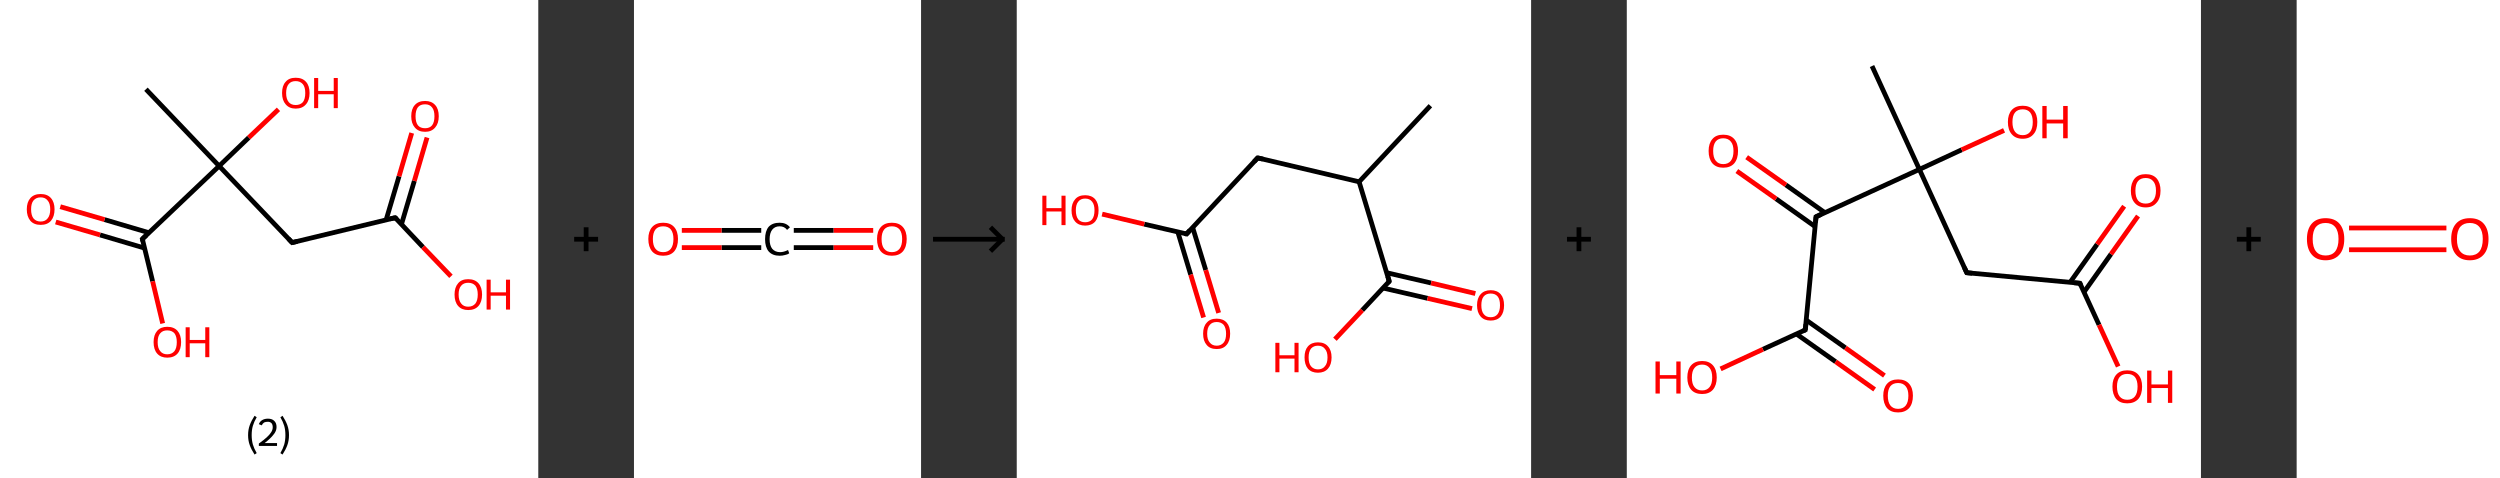 <?xml version='1.0' encoding='ASCII' standalone='yes'?>
<svg xmlns="http://www.w3.org/2000/svg" xmlns:xlink="http://www.w3.org/1999/xlink" version="1.1" width="1045.0px" viewBox="0 0 1045.0 200.0" height="200.0px">
  <rect x="0" y="0" width="1045.0" height="200.0" fill="#333333" stroke="none"/>
  <g>
    <g transform="translate(0, 0) scale(1 1) "><!-- END OF HEADER -->
<rect style="opacity:1.0;fill:#FFFFFF;stroke:none" width="225.0" height="200.0" x="0.0" y="0.0"> </rect>
<path class="bond-0 atom-0 atom-1" d="M 61.0,37.3 L 91.6,69.4" style="fill:none;fill-rule:evenodd;stroke:#000000;stroke-width:2.0px;stroke-linecap:butt;stroke-linejoin:miter;stroke-opacity:1"/>
<path class="bond-1 atom-1 atom-2" d="M 91.6,69.4 L 104.0,57.5" style="fill:none;fill-rule:evenodd;stroke:#000000;stroke-width:2.0px;stroke-linecap:butt;stroke-linejoin:miter;stroke-opacity:1"/>
<path class="bond-1 atom-1 atom-2" d="M 104.0,57.5 L 116.4,45.7" style="fill:none;fill-rule:evenodd;stroke:#FF0000;stroke-width:2.0px;stroke-linecap:butt;stroke-linejoin:miter;stroke-opacity:1"/>
<path class="bond-2 atom-1 atom-3" d="M 91.6,69.4 L 122.1,101.4" style="fill:none;fill-rule:evenodd;stroke:#000000;stroke-width:2.0px;stroke-linecap:butt;stroke-linejoin:miter;stroke-opacity:1"/>
<path class="bond-3 atom-3 atom-4" d="M 122.1,101.4 L 165.2,91.0" style="fill:none;fill-rule:evenodd;stroke:#000000;stroke-width:2.0px;stroke-linecap:butt;stroke-linejoin:miter;stroke-opacity:1"/>
<path class="bond-4 atom-4 atom-5" d="M 167.8,93.8 L 173.2,75.6" style="fill:none;fill-rule:evenodd;stroke:#000000;stroke-width:2.0px;stroke-linecap:butt;stroke-linejoin:miter;stroke-opacity:1"/>
<path class="bond-4 atom-4 atom-5" d="M 173.2,75.6 L 178.5,57.5" style="fill:none;fill-rule:evenodd;stroke:#FF0000;stroke-width:2.0px;stroke-linecap:butt;stroke-linejoin:miter;stroke-opacity:1"/>
<path class="bond-4 atom-4 atom-5" d="M 161.4,91.9 L 166.8,73.7" style="fill:none;fill-rule:evenodd;stroke:#000000;stroke-width:2.0px;stroke-linecap:butt;stroke-linejoin:miter;stroke-opacity:1"/>
<path class="bond-4 atom-4 atom-5" d="M 166.8,73.7 L 172.1,55.6" style="fill:none;fill-rule:evenodd;stroke:#FF0000;stroke-width:2.0px;stroke-linecap:butt;stroke-linejoin:miter;stroke-opacity:1"/>
<path class="bond-5 atom-4 atom-6" d="M 165.2,91.0 L 176.8,103.3" style="fill:none;fill-rule:evenodd;stroke:#000000;stroke-width:2.0px;stroke-linecap:butt;stroke-linejoin:miter;stroke-opacity:1"/>
<path class="bond-5 atom-4 atom-6" d="M 176.8,103.3 L 188.5,115.5" style="fill:none;fill-rule:evenodd;stroke:#FF0000;stroke-width:2.0px;stroke-linecap:butt;stroke-linejoin:miter;stroke-opacity:1"/>
<path class="bond-6 atom-1 atom-7" d="M 91.6,69.4 L 59.5,99.9" style="fill:none;fill-rule:evenodd;stroke:#000000;stroke-width:2.0px;stroke-linecap:butt;stroke-linejoin:miter;stroke-opacity:1"/>
<path class="bond-7 atom-7 atom-8" d="M 62.3,97.3 L 43.7,91.8" style="fill:none;fill-rule:evenodd;stroke:#000000;stroke-width:2.0px;stroke-linecap:butt;stroke-linejoin:miter;stroke-opacity:1"/>
<path class="bond-7 atom-7 atom-8" d="M 43.7,91.8 L 25.2,86.4" style="fill:none;fill-rule:evenodd;stroke:#FF0000;stroke-width:2.0px;stroke-linecap:butt;stroke-linejoin:miter;stroke-opacity:1"/>
<path class="bond-7 atom-7 atom-8" d="M 60.4,103.7 L 41.8,98.2" style="fill:none;fill-rule:evenodd;stroke:#000000;stroke-width:2.0px;stroke-linecap:butt;stroke-linejoin:miter;stroke-opacity:1"/>
<path class="bond-7 atom-7 atom-8" d="M 41.8,98.2 L 23.3,92.8" style="fill:none;fill-rule:evenodd;stroke:#FF0000;stroke-width:2.0px;stroke-linecap:butt;stroke-linejoin:miter;stroke-opacity:1"/>
<path class="bond-8 atom-7 atom-9" d="M 59.5,99.9 L 63.8,117.6" style="fill:none;fill-rule:evenodd;stroke:#000000;stroke-width:2.0px;stroke-linecap:butt;stroke-linejoin:miter;stroke-opacity:1"/>
<path class="bond-8 atom-7 atom-9" d="M 63.8,117.6 L 68.0,135.2" style="fill:none;fill-rule:evenodd;stroke:#FF0000;stroke-width:2.0px;stroke-linecap:butt;stroke-linejoin:miter;stroke-opacity:1"/>
<path d="M 120.6,99.8 L 122.1,101.4 L 124.3,100.9" style="fill:none;stroke:#000000;stroke-width:2.0px;stroke-linecap:butt;stroke-linejoin:miter;stroke-opacity:1;"/>
<path d="M 163.0,91.5 L 165.2,91.0 L 165.8,91.6" style="fill:none;stroke:#000000;stroke-width:2.0px;stroke-linecap:butt;stroke-linejoin:miter;stroke-opacity:1;"/>
<path d="M 61.1,98.4 L 59.5,99.9 L 59.7,100.8" style="fill:none;stroke:#000000;stroke-width:2.0px;stroke-linecap:butt;stroke-linejoin:miter;stroke-opacity:1;"/>
<path class="atom-2" d="M 117.9 38.9 Q 117.9 35.8, 119.4 34.2 Q 120.8 32.5, 123.6 32.5 Q 126.4 32.5, 127.9 34.2 Q 129.4 35.8, 129.4 38.9 Q 129.4 41.9, 127.9 43.6 Q 126.4 45.4, 123.6 45.4 Q 120.9 45.4, 119.4 43.6 Q 117.9 41.9, 117.9 38.9 M 123.6 43.9 Q 125.5 43.9, 126.6 42.7 Q 127.6 41.4, 127.6 38.9 Q 127.6 36.4, 126.6 35.2 Q 125.5 33.9, 123.6 33.9 Q 121.7 33.9, 120.7 35.1 Q 119.6 36.4, 119.6 38.9 Q 119.6 41.4, 120.7 42.7 Q 121.7 43.9, 123.6 43.9 " fill="#FF0000"/>
<path class="atom-2" d="M 131.3 32.6 L 133.0 32.6 L 133.0 38.0 L 139.5 38.0 L 139.5 32.6 L 141.2 32.6 L 141.2 45.2 L 139.5 45.2 L 139.5 39.4 L 133.0 39.4 L 133.0 45.2 L 131.3 45.2 L 131.3 32.6 " fill="#FF0000"/>
<path class="atom-5" d="M 171.9 48.6 Q 171.9 45.5, 173.4 43.9 Q 174.9 42.2, 177.7 42.2 Q 180.4 42.2, 181.9 43.9 Q 183.4 45.5, 183.4 48.6 Q 183.4 51.6, 181.9 53.3 Q 180.4 55.1, 177.7 55.1 Q 174.9 55.1, 173.4 53.3 Q 171.9 51.6, 171.9 48.6 M 177.7 53.6 Q 179.6 53.6, 180.6 52.4 Q 181.6 51.1, 181.6 48.6 Q 181.6 46.1, 180.6 44.9 Q 179.6 43.6, 177.7 43.6 Q 175.7 43.6, 174.7 44.8 Q 173.7 46.1, 173.7 48.6 Q 173.7 51.1, 174.7 52.4 Q 175.7 53.6, 177.7 53.6 " fill="#FF0000"/>
<path class="atom-6" d="M 190.0 123.1 Q 190.0 120.1, 191.5 118.4 Q 192.9 116.7, 195.7 116.7 Q 198.5 116.7, 200.0 118.4 Q 201.5 120.1, 201.5 123.1 Q 201.5 126.2, 200.0 127.9 Q 198.5 129.6, 195.7 129.6 Q 193.0 129.6, 191.5 127.9 Q 190.0 126.2, 190.0 123.1 M 195.7 128.2 Q 197.6 128.2, 198.7 126.9 Q 199.7 125.6, 199.7 123.1 Q 199.7 120.7, 198.7 119.4 Q 197.6 118.2, 195.7 118.2 Q 193.8 118.2, 192.8 119.4 Q 191.7 120.6, 191.7 123.1 Q 191.7 125.6, 192.8 126.9 Q 193.8 128.2, 195.7 128.2 " fill="#FF0000"/>
<path class="atom-6" d="M 203.4 116.9 L 205.1 116.9 L 205.1 122.2 L 211.5 122.2 L 211.5 116.9 L 213.2 116.9 L 213.2 129.4 L 211.5 129.4 L 211.5 123.6 L 205.1 123.6 L 205.1 129.4 L 203.4 129.4 L 203.4 116.9 " fill="#FF0000"/>
<path class="atom-8" d="M 11.2 87.5 Q 11.2 84.5, 12.7 82.8 Q 14.2 81.1, 17.0 81.1 Q 19.8 81.1, 21.3 82.8 Q 22.8 84.5, 22.8 87.5 Q 22.8 90.5, 21.3 92.3 Q 19.8 94.0, 17.0 94.0 Q 14.2 94.0, 12.7 92.3 Q 11.2 90.5, 11.2 87.5 M 17.0 92.6 Q 18.9 92.6, 19.9 91.3 Q 21.0 90.0, 21.0 87.5 Q 21.0 85.0, 19.9 83.8 Q 18.9 82.5, 17.0 82.5 Q 15.1 82.5, 14.0 83.8 Q 13.0 85.0, 13.0 87.5 Q 13.0 90.0, 14.0 91.3 Q 15.1 92.6, 17.0 92.6 " fill="#FF0000"/>
<path class="atom-9" d="M 64.2 143.0 Q 64.2 140.0, 65.7 138.3 Q 67.2 136.6, 69.9 136.6 Q 72.7 136.6, 74.2 138.3 Q 75.7 140.0, 75.7 143.0 Q 75.7 146.1, 74.2 147.8 Q 72.7 149.5, 69.9 149.5 Q 67.2 149.5, 65.7 147.8 Q 64.2 146.1, 64.2 143.0 M 69.9 148.1 Q 71.8 148.1, 72.9 146.8 Q 73.9 145.5, 73.9 143.0 Q 73.9 140.6, 72.9 139.3 Q 71.8 138.1, 69.9 138.1 Q 68.0 138.1, 67.0 139.3 Q 65.9 140.5, 65.9 143.0 Q 65.9 145.6, 67.0 146.8 Q 68.0 148.1, 69.9 148.1 " fill="#FF0000"/>
<path class="atom-9" d="M 77.6 136.8 L 79.3 136.8 L 79.3 142.1 L 85.8 142.1 L 85.8 136.8 L 87.5 136.8 L 87.5 149.3 L 85.8 149.3 L 85.8 143.5 L 79.3 143.5 L 79.3 149.3 L 77.6 149.3 L 77.6 136.8 " fill="#FF0000"/>
<path class="legend" d="M 103.7 181.9 Q 103.7 179.6, 104.4 177.7 Q 105.1 175.8, 106.4 173.8 L 107.3 174.4 Q 106.2 176.3, 105.7 178.0 Q 105.2 179.7, 105.2 181.9 Q 105.2 184.0, 105.7 185.8 Q 106.2 187.5, 107.3 189.4 L 106.4 190.0 Q 105.1 188.0, 104.4 186.1 Q 103.7 184.2, 103.7 181.9 " fill="#000000"/>
<path class="legend" d="M 108.2 177.3 Q 108.6 176.2, 109.6 175.6 Q 110.6 175.0, 112.0 175.0 Q 113.7 175.0, 114.6 175.9 Q 115.6 176.8, 115.6 178.5 Q 115.6 180.2, 114.3 181.7 Q 113.1 183.3, 110.6 185.2 L 115.8 185.2 L 115.8 186.4 L 108.2 186.4 L 108.2 185.4 Q 110.3 183.9, 111.5 182.8 Q 112.8 181.6, 113.4 180.6 Q 114.0 179.6, 114.0 178.6 Q 114.0 177.5, 113.5 176.9 Q 112.9 176.3, 112.0 176.3 Q 111.0 176.3, 110.4 176.6 Q 109.8 177.0, 109.4 177.8 L 108.2 177.3 " fill="#000000"/>
<path class="legend" d="M 120.8 181.9 Q 120.8 184.2, 120.1 186.1 Q 119.4 188.0, 118.1 190.0 L 117.2 189.4 Q 118.3 187.5, 118.8 185.8 Q 119.3 184.0, 119.3 181.9 Q 119.3 179.7, 118.8 178.0 Q 118.3 176.3, 117.2 174.4 L 118.1 173.8 Q 119.4 175.8, 120.1 177.7 Q 120.8 179.6, 120.8 181.9 " fill="#000000"/>
</g>
    <g transform="translate(225.0, 0) scale(1 1) "><line x1="15" y1="100" x2="25" y2="100" style="stroke:rgb(0,0,0);stroke-width:2"/>
  <line x1="20" y1="95" x2="20" y2="105" style="stroke:rgb(0,0,0);stroke-width:2"/>
</g>
    <g transform="translate(265.0, 0) scale(1 1) "><!-- END OF HEADER -->
<rect style="opacity:1.0;fill:#FFFFFF;stroke:none" width="120.0" height="200.0" x="0.0" y="0.0"> </rect>
<path class="bond-0 atom-0 atom-1" d="M 100.0,103.5 L 83.4,103.5" style="fill:none;fill-rule:evenodd;stroke:#FF0000;stroke-width:2.0px;stroke-linecap:butt;stroke-linejoin:miter;stroke-opacity:1"/>
<path class="bond-0 atom-0 atom-1" d="M 83.4,103.5 L 66.8,103.5" style="fill:none;fill-rule:evenodd;stroke:#000000;stroke-width:2.0px;stroke-linecap:butt;stroke-linejoin:miter;stroke-opacity:1"/>
<path class="bond-0 atom-0 atom-1" d="M 100.0,96.3 L 83.4,96.3" style="fill:none;fill-rule:evenodd;stroke:#FF0000;stroke-width:2.0px;stroke-linecap:butt;stroke-linejoin:miter;stroke-opacity:1"/>
<path class="bond-0 atom-0 atom-1" d="M 83.4,96.3 L 66.8,96.3" style="fill:none;fill-rule:evenodd;stroke:#000000;stroke-width:2.0px;stroke-linecap:butt;stroke-linejoin:miter;stroke-opacity:1"/>
<path class="bond-1 atom-1 atom-2" d="M 53.2,103.5 L 36.6,103.5" style="fill:none;fill-rule:evenodd;stroke:#000000;stroke-width:2.0px;stroke-linecap:butt;stroke-linejoin:miter;stroke-opacity:1"/>
<path class="bond-1 atom-1 atom-2" d="M 36.6,103.5 L 20.0,103.5" style="fill:none;fill-rule:evenodd;stroke:#FF0000;stroke-width:2.0px;stroke-linecap:butt;stroke-linejoin:miter;stroke-opacity:1"/>
<path class="bond-1 atom-1 atom-2" d="M 53.2,96.3 L 36.6,96.3" style="fill:none;fill-rule:evenodd;stroke:#000000;stroke-width:2.0px;stroke-linecap:butt;stroke-linejoin:miter;stroke-opacity:1"/>
<path class="bond-1 atom-1 atom-2" d="M 36.6,96.3 L 20.0,96.3" style="fill:none;fill-rule:evenodd;stroke:#FF0000;stroke-width:2.0px;stroke-linecap:butt;stroke-linejoin:miter;stroke-opacity:1"/>
<path class="atom-0" d="M 101.6 99.9 Q 101.6 96.7, 103.2 94.9 Q 104.8 93.1, 107.8 93.1 Q 110.8 93.1, 112.4 94.9 Q 114.0 96.7, 114.0 99.9 Q 114.0 103.2, 112.4 105.1 Q 110.8 106.9, 107.8 106.9 Q 104.8 106.9, 103.2 105.1 Q 101.6 103.2, 101.6 99.9 M 107.8 105.4 Q 109.9 105.4, 111.0 104.0 Q 112.1 102.6, 112.1 99.9 Q 112.1 97.3, 111.0 95.9 Q 109.9 94.6, 107.8 94.6 Q 105.7 94.6, 104.6 95.9 Q 103.5 97.3, 103.5 99.9 Q 103.5 102.7, 104.6 104.0 Q 105.7 105.4, 107.8 105.4 " fill="#FF0000"/>
<path class="atom-1" d="M 54.8 100.0 Q 54.8 96.6, 56.3 94.8 Q 57.9 93.1, 60.9 93.1 Q 63.7 93.1, 65.2 95.0 L 64.0 96.1 Q 62.9 94.6, 60.9 94.6 Q 58.9 94.6, 57.8 96.0 Q 56.7 97.4, 56.7 100.0 Q 56.7 102.6, 57.8 104.0 Q 59.0 105.4, 61.1 105.4 Q 62.6 105.4, 64.4 104.5 L 64.9 105.9 Q 64.2 106.4, 63.1 106.6 Q 62.1 106.9, 60.9 106.9 Q 57.9 106.9, 56.3 105.1 Q 54.8 103.3, 54.8 100.0 " fill="#000000"/>
<path class="atom-2" d="M 6.0 99.9 Q 6.0 96.7, 7.6 94.9 Q 9.2 93.1, 12.2 93.1 Q 15.2 93.1, 16.8 94.9 Q 18.4 96.7, 18.4 99.9 Q 18.4 103.2, 16.8 105.1 Q 15.2 106.9, 12.2 106.9 Q 9.2 106.9, 7.6 105.1 Q 6.0 103.2, 6.0 99.9 M 12.2 105.4 Q 14.3 105.4, 15.4 104.0 Q 16.5 102.6, 16.5 99.9 Q 16.5 97.3, 15.4 95.9 Q 14.3 94.6, 12.2 94.6 Q 10.1 94.6, 9.0 95.9 Q 7.9 97.3, 7.9 99.9 Q 7.9 102.7, 9.0 104.0 Q 10.1 105.4, 12.2 105.4 " fill="#FF0000"/>
</g>
    <g transform="translate(385.0, 0) scale(1 1) "><line x1="5" y1="100" x2="35" y2="100" style="stroke:rgb(0,0,0);stroke-width:2"/>
  <line x1="34" y1="100" x2="29" y2="95" style="stroke:rgb(0,0,0);stroke-width:2"/>
  <line x1="34" y1="100" x2="29" y2="105" style="stroke:rgb(0,0,0);stroke-width:2"/>
</g>
    <g transform="translate(425.0, 0) scale(1 1) "><!-- END OF HEADER -->
<rect style="opacity:1.0;fill:#FFFFFF;stroke:none" width="215.0" height="200.0" x="0.0" y="0.0"> </rect>
<path class="bond-0 atom-0 atom-1" d="M 172.9,44.2 L 143.1,76.0" style="fill:none;fill-rule:evenodd;stroke:#000000;stroke-width:2.0px;stroke-linecap:butt;stroke-linejoin:miter;stroke-opacity:1"/>
<path class="bond-1 atom-1 atom-2" d="M 143.1,76.0 L 100.7,66.0" style="fill:none;fill-rule:evenodd;stroke:#000000;stroke-width:2.0px;stroke-linecap:butt;stroke-linejoin:miter;stroke-opacity:1"/>
<path class="bond-2 atom-2 atom-3" d="M 100.7,66.0 L 71.0,97.8" style="fill:none;fill-rule:evenodd;stroke:#000000;stroke-width:2.0px;stroke-linecap:butt;stroke-linejoin:miter;stroke-opacity:1"/>
<path class="bond-3 atom-3 atom-4" d="M 67.3,96.9 L 72.7,114.8" style="fill:none;fill-rule:evenodd;stroke:#000000;stroke-width:2.0px;stroke-linecap:butt;stroke-linejoin:miter;stroke-opacity:1"/>
<path class="bond-3 atom-3 atom-4" d="M 72.7,114.8 L 78.1,132.7" style="fill:none;fill-rule:evenodd;stroke:#FF0000;stroke-width:2.0px;stroke-linecap:butt;stroke-linejoin:miter;stroke-opacity:1"/>
<path class="bond-3 atom-3 atom-4" d="M 73.5,95.0 L 79.0,112.9" style="fill:none;fill-rule:evenodd;stroke:#000000;stroke-width:2.0px;stroke-linecap:butt;stroke-linejoin:miter;stroke-opacity:1"/>
<path class="bond-3 atom-3 atom-4" d="M 79.0,112.9 L 84.4,130.8" style="fill:none;fill-rule:evenodd;stroke:#FF0000;stroke-width:2.0px;stroke-linecap:butt;stroke-linejoin:miter;stroke-opacity:1"/>
<path class="bond-4 atom-3 atom-5" d="M 71.0,97.8 L 53.3,93.7" style="fill:none;fill-rule:evenodd;stroke:#000000;stroke-width:2.0px;stroke-linecap:butt;stroke-linejoin:miter;stroke-opacity:1"/>
<path class="bond-4 atom-3 atom-5" d="M 53.3,93.7 L 35.7,89.5" style="fill:none;fill-rule:evenodd;stroke:#FF0000;stroke-width:2.0px;stroke-linecap:butt;stroke-linejoin:miter;stroke-opacity:1"/>
<path class="bond-5 atom-1 atom-6" d="M 143.1,76.0 L 155.7,117.6" style="fill:none;fill-rule:evenodd;stroke:#000000;stroke-width:2.0px;stroke-linecap:butt;stroke-linejoin:miter;stroke-opacity:1"/>
<path class="bond-6 atom-6 atom-7" d="M 153.1,120.4 L 171.7,124.7" style="fill:none;fill-rule:evenodd;stroke:#000000;stroke-width:2.0px;stroke-linecap:butt;stroke-linejoin:miter;stroke-opacity:1"/>
<path class="bond-6 atom-6 atom-7" d="M 171.7,124.7 L 190.3,129.0" style="fill:none;fill-rule:evenodd;stroke:#FF0000;stroke-width:2.0px;stroke-linecap:butt;stroke-linejoin:miter;stroke-opacity:1"/>
<path class="bond-6 atom-6 atom-7" d="M 154.6,114.0 L 173.2,118.3" style="fill:none;fill-rule:evenodd;stroke:#000000;stroke-width:2.0px;stroke-linecap:butt;stroke-linejoin:miter;stroke-opacity:1"/>
<path class="bond-6 atom-6 atom-7" d="M 173.2,118.3 L 191.7,122.7" style="fill:none;fill-rule:evenodd;stroke:#FF0000;stroke-width:2.0px;stroke-linecap:butt;stroke-linejoin:miter;stroke-opacity:1"/>
<path class="bond-7 atom-6 atom-8" d="M 155.7,117.6 L 144.4,129.7" style="fill:none;fill-rule:evenodd;stroke:#000000;stroke-width:2.0px;stroke-linecap:butt;stroke-linejoin:miter;stroke-opacity:1"/>
<path class="bond-7 atom-6 atom-8" d="M 144.4,129.7 L 133.0,141.8" style="fill:none;fill-rule:evenodd;stroke:#FF0000;stroke-width:2.0px;stroke-linecap:butt;stroke-linejoin:miter;stroke-opacity:1"/>
<path d="M 102.9,66.5 L 100.7,66.0 L 99.2,67.6" style="fill:none;stroke:#000000;stroke-width:2.0px;stroke-linecap:butt;stroke-linejoin:miter;stroke-opacity:1;"/>
<path d="M 72.4,96.2 L 71.0,97.8 L 70.1,97.6" style="fill:none;stroke:#000000;stroke-width:2.0px;stroke-linecap:butt;stroke-linejoin:miter;stroke-opacity:1;"/>
<path d="M 155.1,115.5 L 155.7,117.6 L 155.1,118.2" style="fill:none;stroke:#000000;stroke-width:2.0px;stroke-linecap:butt;stroke-linejoin:miter;stroke-opacity:1;"/>
<path class="atom-4" d="M 77.9 139.5 Q 77.9 136.5, 79.4 134.9 Q 80.8 133.2, 83.6 133.2 Q 86.3 133.2, 87.8 134.9 Q 89.2 136.5, 89.2 139.5 Q 89.2 142.5, 87.7 144.2 Q 86.3 145.9, 83.6 145.9 Q 80.8 145.9, 79.4 144.2 Q 77.9 142.5, 77.9 139.5 M 83.6 144.5 Q 85.4 144.5, 86.5 143.2 Q 87.5 142.0, 87.5 139.5 Q 87.5 137.1, 86.5 135.8 Q 85.4 134.6, 83.6 134.6 Q 81.7 134.6, 80.7 135.8 Q 79.6 137.0, 79.6 139.5 Q 79.6 142.0, 80.7 143.2 Q 81.7 144.5, 83.6 144.5 " fill="#FF0000"/>
<path class="atom-5" d="M 10.7 81.8 L 12.4 81.8 L 12.4 87.0 L 18.7 87.0 L 18.7 81.8 L 20.4 81.8 L 20.4 94.1 L 18.7 94.1 L 18.7 88.4 L 12.4 88.4 L 12.4 94.1 L 10.7 94.1 L 10.7 81.8 " fill="#FF0000"/>
<path class="atom-5" d="M 22.9 87.9 Q 22.9 85.0, 24.4 83.3 Q 25.8 81.6, 28.6 81.6 Q 31.3 81.6, 32.8 83.3 Q 34.2 85.0, 34.2 87.9 Q 34.2 90.9, 32.8 92.6 Q 31.3 94.3, 28.6 94.3 Q 25.9 94.3, 24.4 92.6 Q 22.9 90.9, 22.9 87.9 M 28.6 92.9 Q 30.5 92.9, 31.5 91.7 Q 32.5 90.4, 32.5 87.9 Q 32.5 85.5, 31.5 84.3 Q 30.5 83.0, 28.6 83.0 Q 26.7 83.0, 25.7 84.3 Q 24.7 85.5, 24.7 87.9 Q 24.7 90.4, 25.7 91.7 Q 26.7 92.9, 28.6 92.9 " fill="#FF0000"/>
<path class="atom-7" d="M 192.4 127.6 Q 192.4 124.6, 193.9 123.0 Q 195.4 121.3, 198.1 121.3 Q 200.8 121.3, 202.3 123.0 Q 203.7 124.6, 203.7 127.6 Q 203.7 130.6, 202.3 132.3 Q 200.8 134.0, 198.1 134.0 Q 195.4 134.0, 193.9 132.3 Q 192.4 130.6, 192.4 127.6 M 198.1 132.6 Q 200.0 132.6, 201.0 131.3 Q 202.0 130.0, 202.0 127.6 Q 202.0 125.1, 201.0 123.9 Q 200.0 122.7, 198.1 122.7 Q 196.2 122.7, 195.2 123.9 Q 194.2 125.1, 194.2 127.6 Q 194.2 130.1, 195.2 131.3 Q 196.2 132.6, 198.1 132.6 " fill="#FF0000"/>
<path class="atom-8" d="M 108.1 143.3 L 109.8 143.3 L 109.8 148.5 L 116.1 148.5 L 116.1 143.3 L 117.8 143.3 L 117.8 155.6 L 116.1 155.6 L 116.1 149.9 L 109.8 149.9 L 109.8 155.6 L 108.1 155.6 L 108.1 143.3 " fill="#FF0000"/>
<path class="atom-8" d="M 120.3 149.4 Q 120.3 146.4, 121.7 144.8 Q 123.2 143.1, 125.9 143.1 Q 128.7 143.1, 130.1 144.8 Q 131.6 146.4, 131.6 149.4 Q 131.6 152.4, 130.1 154.1 Q 128.6 155.8, 125.9 155.8 Q 123.2 155.8, 121.7 154.1 Q 120.3 152.4, 120.3 149.4 M 125.9 154.4 Q 127.8 154.4, 128.8 153.1 Q 129.9 151.9, 129.9 149.4 Q 129.9 147.0, 128.8 145.8 Q 127.8 144.5, 125.9 144.5 Q 124.1 144.5, 123.0 145.7 Q 122.0 147.0, 122.0 149.4 Q 122.0 151.9, 123.0 153.1 Q 124.1 154.4, 125.9 154.4 " fill="#FF0000"/>
</g>
    <g transform="translate(640.0, 0) scale(1 1) "><line x1="15" y1="100" x2="25" y2="100" style="stroke:rgb(0,0,0);stroke-width:2"/>
  <line x1="20" y1="95" x2="20" y2="105" style="stroke:rgb(0,0,0);stroke-width:2"/>
</g>
    <g transform="translate(680.0, 0) scale(1 1) "><!-- END OF HEADER -->
<rect style="opacity:1.0;fill:#FFFFFF;stroke:none" width="240.0" height="200.0" x="0.0" y="0.0"> </rect>
<path class="bond-0 atom-0 atom-1" d="M 102.5,27.6 L 122.3,70.8" style="fill:none;fill-rule:evenodd;stroke:#000000;stroke-width:2.0px;stroke-linecap:butt;stroke-linejoin:miter;stroke-opacity:1"/>
<path class="bond-1 atom-1 atom-2" d="M 122.3,70.8 L 140.0,62.6" style="fill:none;fill-rule:evenodd;stroke:#000000;stroke-width:2.0px;stroke-linecap:butt;stroke-linejoin:miter;stroke-opacity:1"/>
<path class="bond-1 atom-1 atom-2" d="M 140.0,62.6 L 157.7,54.5" style="fill:none;fill-rule:evenodd;stroke:#FF0000;stroke-width:2.0px;stroke-linecap:butt;stroke-linejoin:miter;stroke-opacity:1"/>
<path class="bond-2 atom-1 atom-3" d="M 122.3,70.8 L 142.1,114.0" style="fill:none;fill-rule:evenodd;stroke:#000000;stroke-width:2.0px;stroke-linecap:butt;stroke-linejoin:miter;stroke-opacity:1"/>
<path class="bond-3 atom-3 atom-4" d="M 142.1,114.0 L 189.4,118.4" style="fill:none;fill-rule:evenodd;stroke:#000000;stroke-width:2.0px;stroke-linecap:butt;stroke-linejoin:miter;stroke-opacity:1"/>
<path class="bond-4 atom-4 atom-5" d="M 191.1,122.1 L 202.4,106.2" style="fill:none;fill-rule:evenodd;stroke:#000000;stroke-width:2.0px;stroke-linecap:butt;stroke-linejoin:miter;stroke-opacity:1"/>
<path class="bond-4 atom-4 atom-5" d="M 202.4,106.2 L 213.7,90.3" style="fill:none;fill-rule:evenodd;stroke:#FF0000;stroke-width:2.0px;stroke-linecap:butt;stroke-linejoin:miter;stroke-opacity:1"/>
<path class="bond-4 atom-4 atom-5" d="M 185.3,118.0 L 196.6,102.1" style="fill:none;fill-rule:evenodd;stroke:#000000;stroke-width:2.0px;stroke-linecap:butt;stroke-linejoin:miter;stroke-opacity:1"/>
<path class="bond-4 atom-4 atom-5" d="M 196.6,102.1 L 207.9,86.2" style="fill:none;fill-rule:evenodd;stroke:#FF0000;stroke-width:2.0px;stroke-linecap:butt;stroke-linejoin:miter;stroke-opacity:1"/>
<path class="bond-5 atom-4 atom-6" d="M 189.4,118.4 L 197.4,135.8" style="fill:none;fill-rule:evenodd;stroke:#000000;stroke-width:2.0px;stroke-linecap:butt;stroke-linejoin:miter;stroke-opacity:1"/>
<path class="bond-5 atom-4 atom-6" d="M 197.4,135.8 L 205.4,153.2" style="fill:none;fill-rule:evenodd;stroke:#FF0000;stroke-width:2.0px;stroke-linecap:butt;stroke-linejoin:miter;stroke-opacity:1"/>
<path class="bond-6 atom-1 atom-7" d="M 122.3,70.8 L 79.1,90.6" style="fill:none;fill-rule:evenodd;stroke:#000000;stroke-width:2.0px;stroke-linecap:butt;stroke-linejoin:miter;stroke-opacity:1"/>
<path class="bond-7 atom-7 atom-8" d="M 82.8,88.9 L 66.5,77.3" style="fill:none;fill-rule:evenodd;stroke:#000000;stroke-width:2.0px;stroke-linecap:butt;stroke-linejoin:miter;stroke-opacity:1"/>
<path class="bond-7 atom-7 atom-8" d="M 66.5,77.3 L 50.1,65.7" style="fill:none;fill-rule:evenodd;stroke:#FF0000;stroke-width:2.0px;stroke-linecap:butt;stroke-linejoin:miter;stroke-opacity:1"/>
<path class="bond-7 atom-7 atom-8" d="M 78.7,94.7 L 62.4,83.1" style="fill:none;fill-rule:evenodd;stroke:#000000;stroke-width:2.0px;stroke-linecap:butt;stroke-linejoin:miter;stroke-opacity:1"/>
<path class="bond-7 atom-7 atom-8" d="M 62.4,83.1 L 46.0,71.5" style="fill:none;fill-rule:evenodd;stroke:#FF0000;stroke-width:2.0px;stroke-linecap:butt;stroke-linejoin:miter;stroke-opacity:1"/>
<path class="bond-8 atom-7 atom-9" d="M 79.1,90.6 L 74.6,137.9" style="fill:none;fill-rule:evenodd;stroke:#000000;stroke-width:2.0px;stroke-linecap:butt;stroke-linejoin:miter;stroke-opacity:1"/>
<path class="bond-9 atom-9 atom-10" d="M 70.9,139.6 L 87.3,151.2" style="fill:none;fill-rule:evenodd;stroke:#000000;stroke-width:2.0px;stroke-linecap:butt;stroke-linejoin:miter;stroke-opacity:1"/>
<path class="bond-9 atom-9 atom-10" d="M 87.3,151.2 L 103.6,162.8" style="fill:none;fill-rule:evenodd;stroke:#FF0000;stroke-width:2.0px;stroke-linecap:butt;stroke-linejoin:miter;stroke-opacity:1"/>
<path class="bond-9 atom-9 atom-10" d="M 75.0,133.8 L 91.4,145.4" style="fill:none;fill-rule:evenodd;stroke:#000000;stroke-width:2.0px;stroke-linecap:butt;stroke-linejoin:miter;stroke-opacity:1"/>
<path class="bond-9 atom-9 atom-10" d="M 91.4,145.4 L 107.7,157.0" style="fill:none;fill-rule:evenodd;stroke:#FF0000;stroke-width:2.0px;stroke-linecap:butt;stroke-linejoin:miter;stroke-opacity:1"/>
<path class="bond-10 atom-9 atom-11" d="M 74.6,137.9 L 56.9,146.0" style="fill:none;fill-rule:evenodd;stroke:#000000;stroke-width:2.0px;stroke-linecap:butt;stroke-linejoin:miter;stroke-opacity:1"/>
<path class="bond-10 atom-9 atom-11" d="M 56.9,146.0 L 39.2,154.2" style="fill:none;fill-rule:evenodd;stroke:#FF0000;stroke-width:2.0px;stroke-linecap:butt;stroke-linejoin:miter;stroke-opacity:1"/>
<path d="M 141.1,111.8 L 142.1,114.0 L 144.4,114.2" style="fill:none;stroke:#000000;stroke-width:2.0px;stroke-linecap:butt;stroke-linejoin:miter;stroke-opacity:1;"/>
<path d="M 187.0,118.2 L 189.4,118.4 L 189.8,119.3" style="fill:none;stroke:#000000;stroke-width:2.0px;stroke-linecap:butt;stroke-linejoin:miter;stroke-opacity:1;"/>
<path d="M 81.2,89.6 L 79.1,90.6 L 78.9,93.0" style="fill:none;stroke:#000000;stroke-width:2.0px;stroke-linecap:butt;stroke-linejoin:miter;stroke-opacity:1;"/>
<path d="M 74.9,135.5 L 74.6,137.9 L 73.8,138.3" style="fill:none;stroke:#000000;stroke-width:2.0px;stroke-linecap:butt;stroke-linejoin:miter;stroke-opacity:1;"/>
<path class="atom-2" d="M 159.3 51.0 Q 159.3 47.8, 160.9 46.0 Q 162.5 44.2, 165.5 44.2 Q 168.4 44.2, 170.0 46.0 Q 171.6 47.8, 171.6 51.0 Q 171.6 54.3, 170.0 56.1 Q 168.4 58.0, 165.5 58.0 Q 162.5 58.0, 160.9 56.1 Q 159.3 54.3, 159.3 51.0 M 165.5 56.5 Q 167.5 56.5, 168.6 55.1 Q 169.7 53.7, 169.7 51.0 Q 169.7 48.4, 168.6 47.0 Q 167.5 45.7, 165.5 45.7 Q 163.4 45.7, 162.3 47.0 Q 161.2 48.3, 161.2 51.0 Q 161.2 53.7, 162.3 55.1 Q 163.4 56.5, 165.5 56.5 " fill="#FF0000"/>
<path class="atom-2" d="M 173.7 44.3 L 175.5 44.3 L 175.5 50.0 L 182.4 50.0 L 182.4 44.3 L 184.3 44.3 L 184.3 57.8 L 182.4 57.8 L 182.4 51.6 L 175.5 51.6 L 175.5 57.8 L 173.7 57.8 L 173.7 44.3 " fill="#FF0000"/>
<path class="atom-5" d="M 210.7 79.7 Q 210.7 76.5, 212.3 74.6 Q 213.9 72.8, 216.9 72.8 Q 219.9 72.8, 221.5 74.6 Q 223.1 76.5, 223.1 79.7 Q 223.1 83.0, 221.4 84.8 Q 219.8 86.7, 216.9 86.7 Q 213.9 86.7, 212.3 84.8 Q 210.7 83.0, 210.7 79.7 M 216.9 85.1 Q 218.9 85.1, 220.0 83.8 Q 221.2 82.4, 221.2 79.7 Q 221.2 77.0, 220.0 75.7 Q 218.9 74.4, 216.9 74.4 Q 214.8 74.4, 213.7 75.7 Q 212.6 77.0, 212.6 79.7 Q 212.6 82.4, 213.7 83.8 Q 214.8 85.1, 216.9 85.1 " fill="#FF0000"/>
<path class="atom-6" d="M 203.0 161.6 Q 203.0 158.4, 204.6 156.6 Q 206.2 154.8, 209.2 154.8 Q 212.2 154.8, 213.8 156.6 Q 215.4 158.4, 215.4 161.6 Q 215.4 164.9, 213.8 166.8 Q 212.1 168.6, 209.2 168.6 Q 206.2 168.6, 204.6 166.8 Q 203.0 164.9, 203.0 161.6 M 209.2 167.1 Q 211.3 167.1, 212.4 165.7 Q 213.5 164.3, 213.5 161.6 Q 213.5 159.0, 212.4 157.6 Q 211.3 156.3, 209.2 156.3 Q 207.1 156.3, 206.0 157.6 Q 204.9 159.0, 204.9 161.6 Q 204.9 164.3, 206.0 165.7 Q 207.1 167.1, 209.2 167.1 " fill="#FF0000"/>
<path class="atom-6" d="M 217.5 154.9 L 219.3 154.9 L 219.3 160.7 L 226.2 160.7 L 226.2 154.9 L 228.0 154.9 L 228.0 168.4 L 226.2 168.4 L 226.2 162.2 L 219.3 162.2 L 219.3 168.4 L 217.5 168.4 L 217.5 154.9 " fill="#FF0000"/>
<path class="atom-8" d="M 34.2 63.1 Q 34.2 59.9, 35.8 58.1 Q 37.3 56.3, 40.3 56.3 Q 43.3 56.3, 44.9 58.1 Q 46.5 59.9, 46.5 63.1 Q 46.5 66.4, 44.9 68.3 Q 43.3 70.1, 40.3 70.1 Q 37.4 70.1, 35.8 68.3 Q 34.2 66.4, 34.2 63.1 M 40.3 68.6 Q 42.4 68.6, 43.5 67.2 Q 44.6 65.8, 44.6 63.1 Q 44.6 60.5, 43.5 59.2 Q 42.4 57.8, 40.3 57.8 Q 38.3 57.8, 37.2 59.1 Q 36.1 60.5, 36.1 63.1 Q 36.1 65.9, 37.2 67.2 Q 38.3 68.6, 40.3 68.6 " fill="#FF0000"/>
<path class="atom-10" d="M 107.2 165.4 Q 107.2 162.2, 108.8 160.4 Q 110.4 158.6, 113.4 158.6 Q 116.4 158.6, 118.0 160.4 Q 119.6 162.2, 119.6 165.4 Q 119.6 168.7, 118.0 170.6 Q 116.3 172.4, 113.4 172.4 Q 110.4 172.4, 108.8 170.6 Q 107.2 168.7, 107.2 165.4 M 113.4 170.9 Q 115.5 170.9, 116.6 169.5 Q 117.7 168.1, 117.7 165.4 Q 117.7 162.8, 116.6 161.5 Q 115.5 160.1, 113.4 160.1 Q 111.3 160.1, 110.2 161.4 Q 109.1 162.8, 109.1 165.4 Q 109.1 168.1, 110.2 169.5 Q 111.3 170.9, 113.4 170.9 " fill="#FF0000"/>
<path class="atom-11" d="M 12.0 151.1 L 13.8 151.1 L 13.8 156.8 L 20.7 156.8 L 20.7 151.1 L 22.5 151.1 L 22.5 164.5 L 20.7 164.5 L 20.7 158.3 L 13.8 158.3 L 13.8 164.5 L 12.0 164.5 L 12.0 151.1 " fill="#FF0000"/>
<path class="atom-11" d="M 25.3 157.8 Q 25.3 154.5, 26.9 152.7 Q 28.5 150.9, 31.5 150.9 Q 34.4 150.9, 36.0 152.7 Q 37.6 154.5, 37.6 157.8 Q 37.6 161.0, 36.0 162.9 Q 34.4 164.7, 31.5 164.7 Q 28.5 164.7, 26.9 162.9 Q 25.3 161.0, 25.3 157.8 M 31.5 163.2 Q 33.5 163.2, 34.6 161.8 Q 35.7 160.5, 35.7 157.8 Q 35.7 155.1, 34.6 153.8 Q 33.5 152.4, 31.5 152.4 Q 29.4 152.4, 28.3 153.8 Q 27.2 155.1, 27.2 157.8 Q 27.2 160.5, 28.3 161.8 Q 29.4 163.2, 31.5 163.2 " fill="#FF0000"/>
</g>
    <g transform="translate(920.0, 0) scale(1 1) "><line x1="15" y1="100" x2="25" y2="100" style="stroke:rgb(0,0,0);stroke-width:2"/>
  <line x1="20" y1="95" x2="20" y2="105" style="stroke:rgb(0,0,0);stroke-width:2"/>
</g>
    <g transform="translate(960.0, 0) scale(1 1) "><!-- END OF HEADER -->
<rect style="opacity:1.0;fill:#FFFFFF;stroke:none" width="85.0" height="200.0" x="0.0" y="0.0"> </rect>
<path class="bond-0 atom-0 atom-1" d="M 21.9,95.3 L 62.6,95.3" style="fill:none;fill-rule:evenodd;stroke:#FF0000;stroke-width:2.0px;stroke-linecap:butt;stroke-linejoin:miter;stroke-opacity:1"/>
<path class="bond-0 atom-0 atom-1" d="M 21.9,104.4 L 62.6,104.4" style="fill:none;fill-rule:evenodd;stroke:#FF0000;stroke-width:2.0px;stroke-linecap:butt;stroke-linejoin:miter;stroke-opacity:1"/>
<path class="atom-0" d="M 4.3 99.9 Q 4.3 95.8, 6.3 93.5 Q 8.3 91.2, 12.1 91.2 Q 15.9 91.2, 17.9 93.5 Q 19.9 95.8, 19.9 99.9 Q 19.9 104.1, 17.9 106.4 Q 15.8 108.8, 12.1 108.8 Q 8.3 108.8, 6.3 106.4 Q 4.3 104.1, 4.3 99.9 M 12.1 106.8 Q 14.7 106.8, 16.1 105.1 Q 17.5 103.3, 17.5 99.9 Q 17.5 96.6, 16.1 94.9 Q 14.7 93.2, 12.1 93.2 Q 9.5 93.2, 8.1 94.8 Q 6.7 96.5, 6.7 99.9 Q 6.7 103.4, 8.1 105.1 Q 9.5 106.8, 12.1 106.8 " fill="#FF0000"/>
<path class="atom-1" d="M 64.6 99.9 Q 64.6 95.8, 66.6 93.5 Q 68.6 91.2, 72.4 91.2 Q 76.2 91.2, 78.2 93.5 Q 80.2 95.8, 80.2 99.9 Q 80.2 104.1, 78.2 106.4 Q 76.1 108.8, 72.4 108.8 Q 68.6 108.8, 66.6 106.4 Q 64.6 104.1, 64.6 99.9 M 72.4 106.8 Q 75.0 106.8, 76.4 105.1 Q 77.8 103.3, 77.8 99.9 Q 77.8 96.6, 76.4 94.9 Q 75.0 93.2, 72.4 93.2 Q 69.8 93.2, 68.4 94.8 Q 67.0 96.5, 67.0 99.9 Q 67.0 103.4, 68.4 105.1 Q 69.8 106.8, 72.4 106.8 " fill="#FF0000"/>
</g>
  </g>
</svg>
